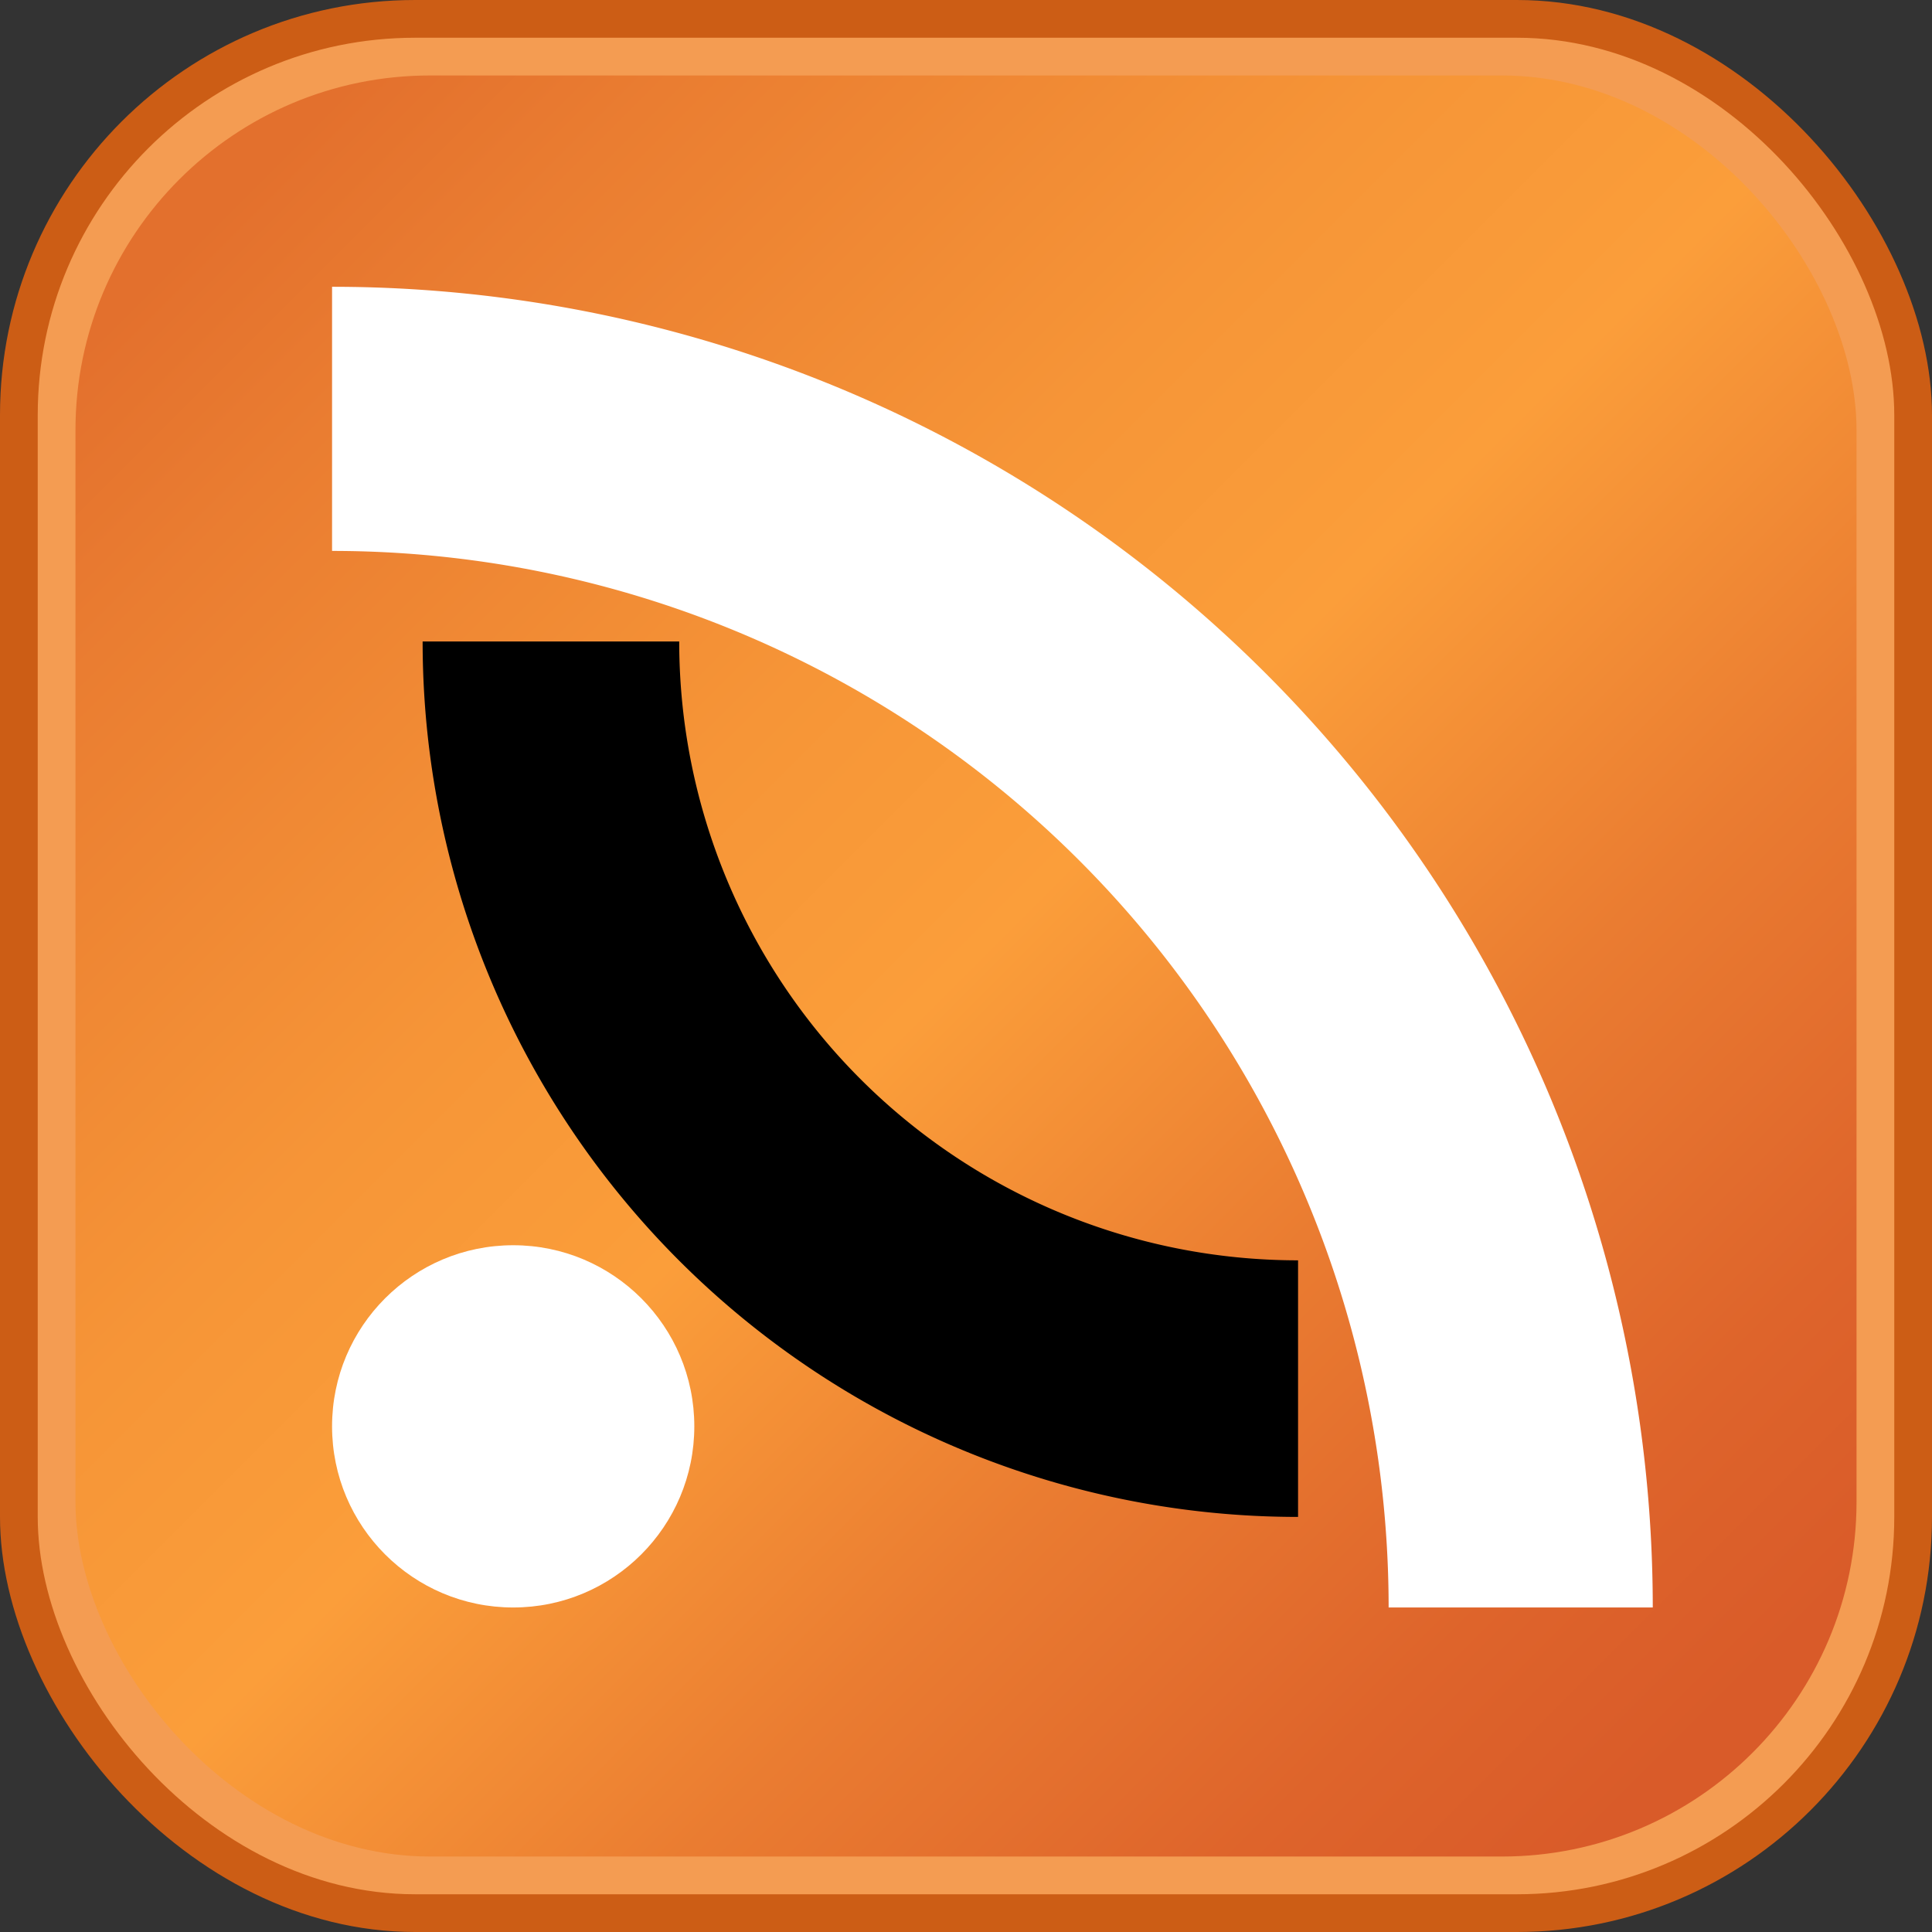 <?xml version="1.0" encoding="UTF-8" standalone="no"?>
<svg
   version="1.1"
   width="128px"
   height="128px"
   id="RSSicon"
   viewBox="0 0 256 256"
   sodipodi:docname="Feed-icon.svg"
   inkscape:version="1.2.2 (732a01da63, 2022-12-09)"
   xmlns:inkscape="http://www.inkscape.org/namespaces/inkscape"
   xmlns:sodipodi="http://sodipodi.sourceforge.net/DTD/sodipodi-0.dtd"
   xmlns="http://www.w3.org/2000/svg"
   xmlns:svg="http://www.w3.org/2000/svg">
  <rect x="0" y="0" width="256" height="256" fill="#333333" stroke="none"/>
  <sodipodi:namedview
     id="namedview64"
     pagecolor="#ffffff"
     bordercolor="#000000"
     borderopacity="0.25"
     inkscape:showpageshadow="2"
     inkscape:pageopacity="0.0"
     inkscape:pagecheckerboard="0"
     inkscape:deskcolor="#d1d1d1"
     showgrid="false"
     inkscape:zoom="6.4765625"
     inkscape:cx="64.077201"
     inkscape:cy="51.72497"
     inkscape:window-width="1920"
     inkscape:window-height="1009"
     inkscape:window-x="2552"
     inkscape:window-y="514"
     inkscape:window-maximized="1"
     inkscape:current-layer="RSSicon" />
  <defs
     id="defs49">
    <linearGradient
       x1="0.085"
       y1="0.085"
       x2="0.915"
       y2="0.915"
       id="RSSg">
      <stop
         offset="0.0"
         stop-color="#E3702D"
         id="stop34" />
      <stop
         offset="0.107"
         stop-color="#EA7D31"
         id="stop36" />
      <stop
         offset="0.35"
         stop-color="#F69537"
         id="stop38" />
      <stop
         offset="0.5"
         stop-color="#FB9E3A"
         id="stop40" />
      <stop
         offset="0.702"
         stop-color="#EA7C31"
         id="stop42" />
      <stop
         offset="0.887"
         stop-color="#DE642B"
         id="stop44" />
      <stop
         offset="1.0"
         stop-color="#D95B29"
         id="stop46" />
    </linearGradient>
  </defs>
  <rect
     width="256"
     height="256"
     rx="55"
     ry="55"
     x="0"
     y="0"
     fill="#CC5D15"
     id="rect51" />
  <rect
     width="246"
     height="246"
     rx="50"
     ry="50"
     x="5"
     y="5"
     fill="#F49C52"
     id="rect53" />
  <rect
     width="236"
     height="236"
     rx="47"
     ry="47"
     x="10"
     y="10"
     fill="url(#RSSg)"
     id="rect55" />
  <circle
     cx="68"
     cy="189"
     r="24"
     fill="#FFF"
     id="circle57" />
  <path
     d="m 56,85 h 34 a 82,82 0 0 0 82,82 v 34 A 116,116 0 0 1 56,85 Z"
     fill="#FFF"
     id="path59"
     style="fill:#000000" />
  <path
     d="M184 213A140 140 0 0 0 44 73 V 38a175 175 0 0 1 175 175z"
     fill="#FFF"
     id="path61" />
</svg>

